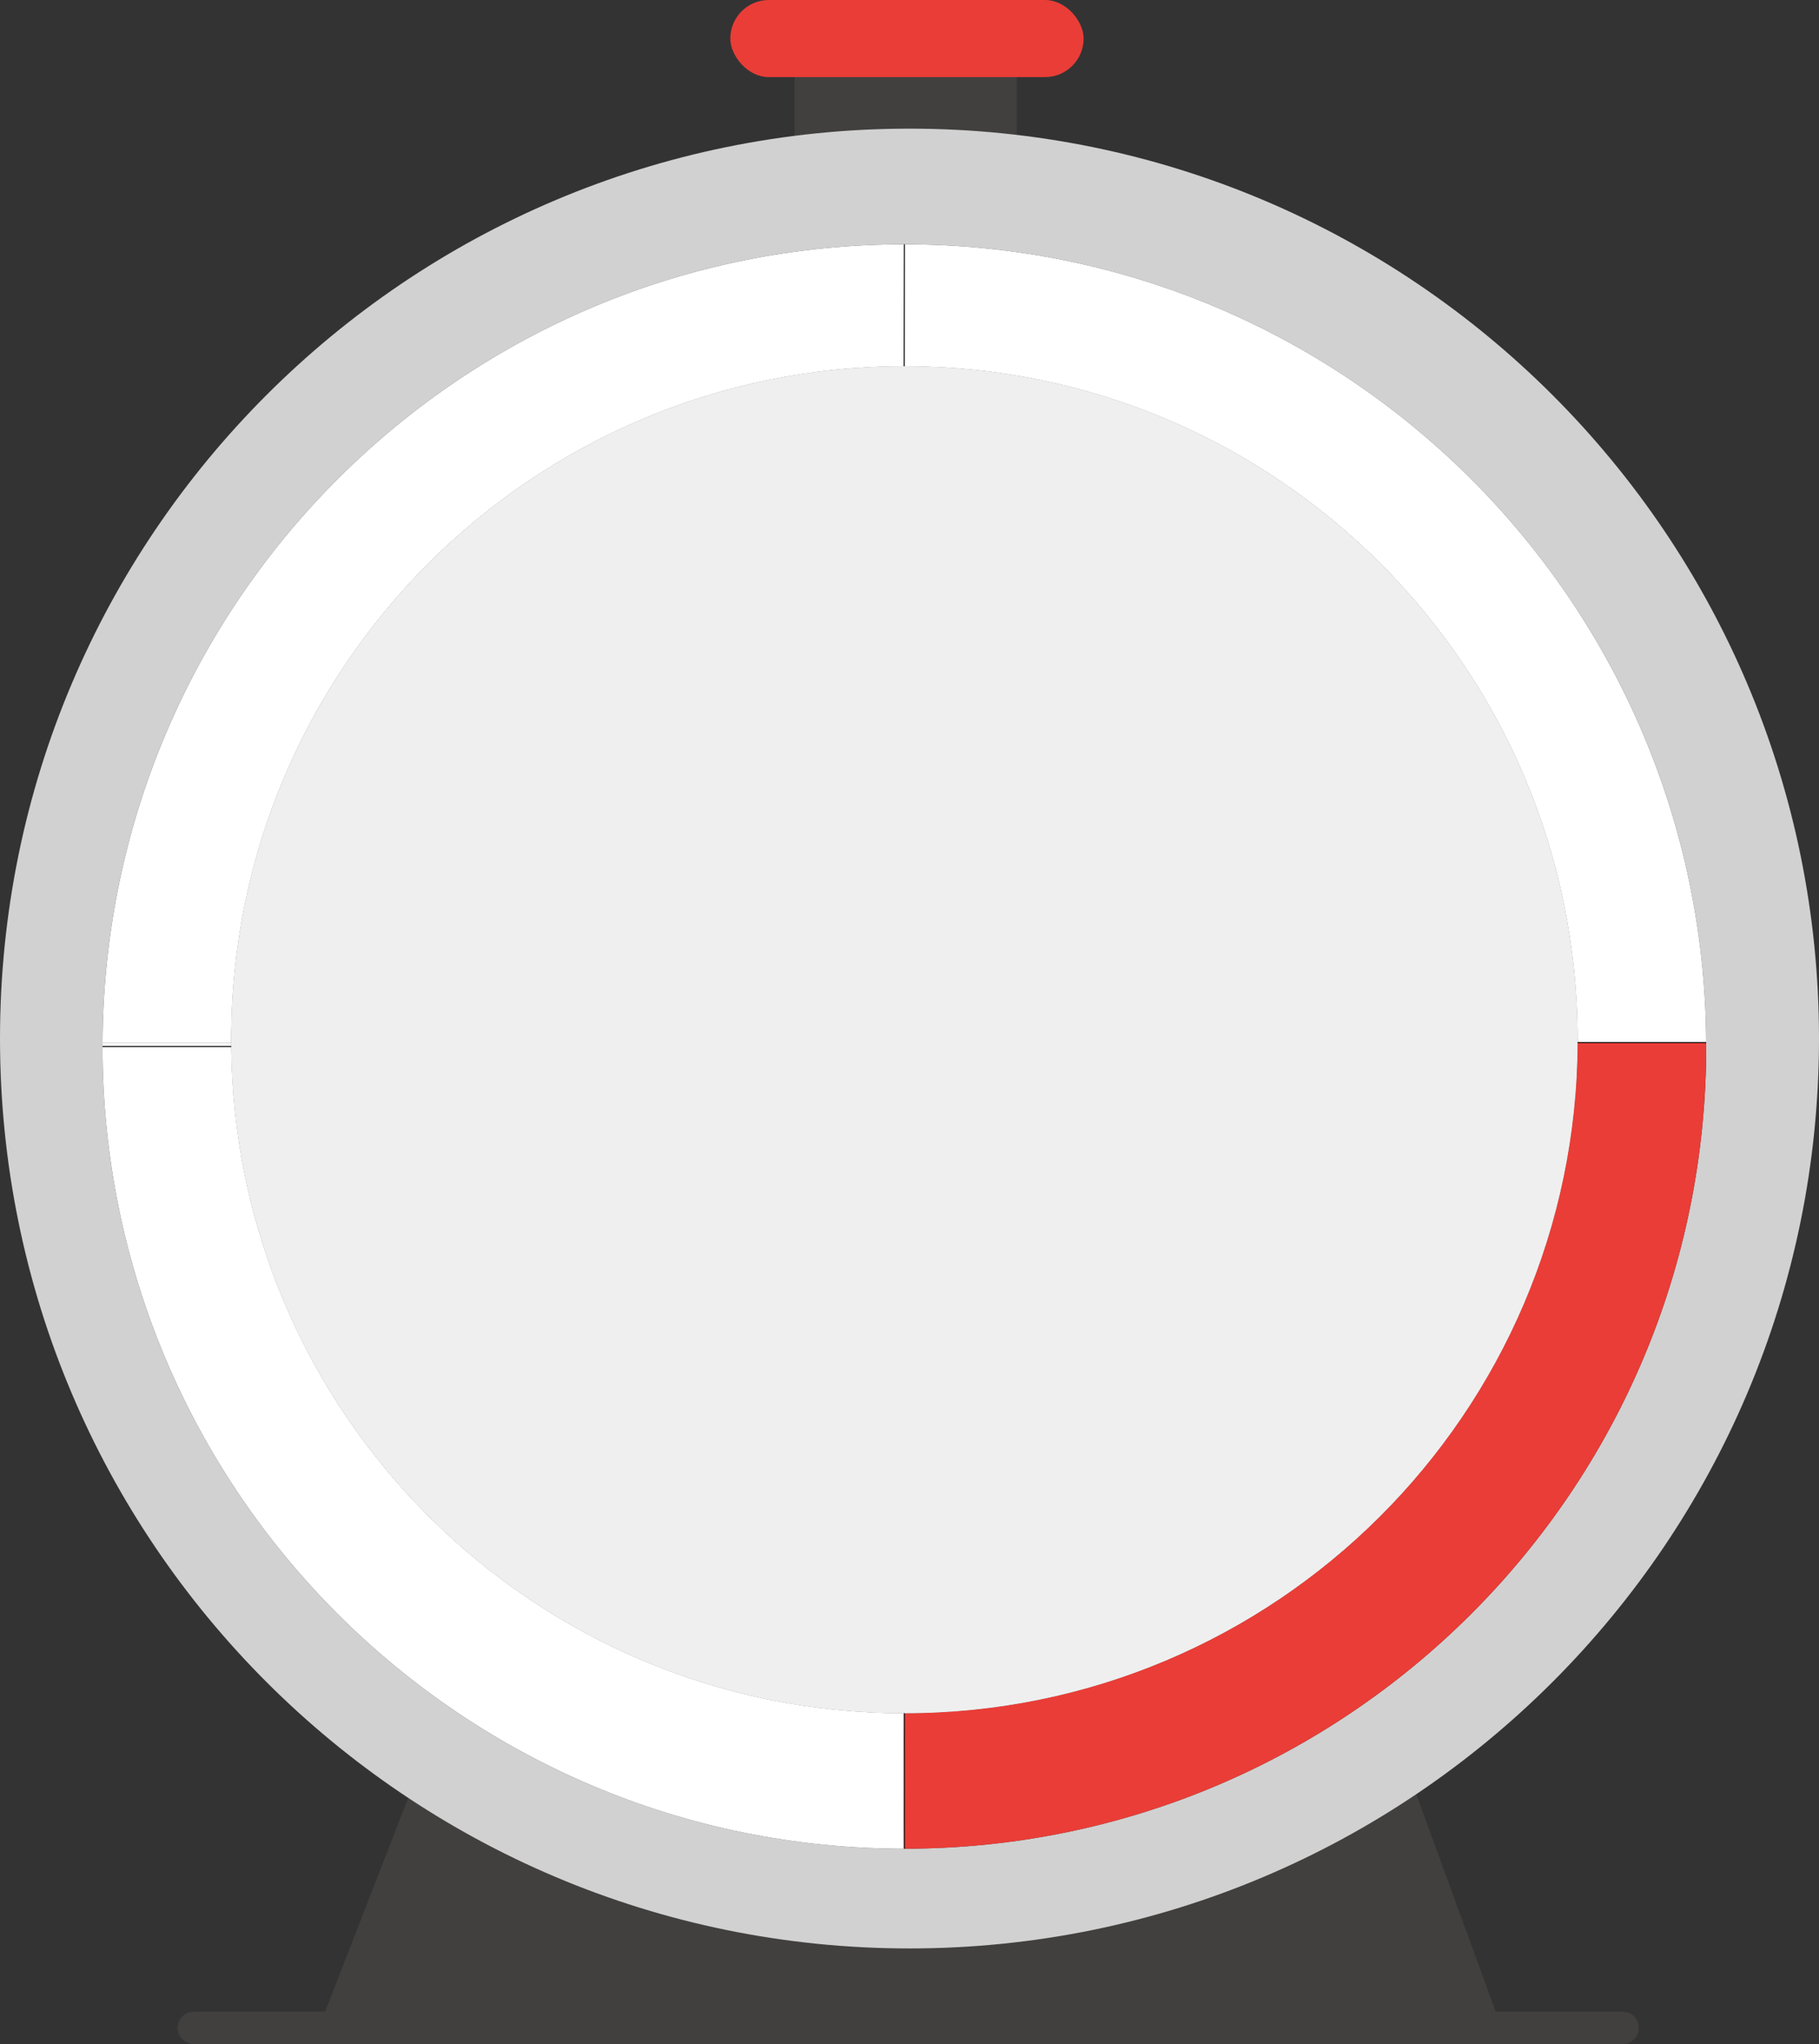 <?xml version="1.0" encoding="UTF-8"?>
<svg id="Layer_2" xmlns="http://www.w3.org/2000/svg" viewBox="0 0 465.14 522.45">
  <rect x="0" y="0" width="465.14" height="522.45" fill="#333333" stroke="none"/>
  <defs>
    <style>
      .cls-1 {
        fill: #41403e;
      }

      .cls-2, .cls-3 {
        fill: #fff;
      }

      .cls-4 {
        fill: none;
      }

      .cls-4, .cls-3 {
        stroke: #000;
        stroke-miterlimit: 10;
        stroke-width: .25px;
      }

      .cls-5 {
        fill: #ea3d37;
      }

      .cls-6 {
        fill: #efefef;
      }

      .cls-7 {
        fill: #d1d1d1;
      }
    </style>
  </defs>
  <g id="Layer_2-2" data-name="Layer_2">
    <path class="cls-1" d="M419.07,518.31c0,2.28-1.85,4.14-4.13,4.14H49.57c-1.14,0-2.18-.46-2.93-1.22-.75-.74-1.21-1.78-1.21-2.92,0-2.28,1.85-4.14,4.14-4.14h33.57l21.85-56.17,256.71-.62,20.77,56.79h32.47c1.14,0,2.17.46,2.92,1.22.75.74,1.21,1.78,1.21,2.92Z"/>
    <rect class="cls-1" x="203.16" y="16.1" width="56.85" height="26.83"/>
    <rect class="cls-5" x="186.75" y="0" width="90.34" height="19.71" rx="9.86" ry="9.86"/>
  </g>
  <g id="Layer_3">
    <g>
      <path class="cls-7" d="M403.41,266.48v-.73c0-95.07-77.08-172.14-172.15-172.14v-31.16c-.02,10.39-.03,20.77-.05,31.16-95.05.03-172.09,77.09-172.09,172.14v.73c.39,94.74,77.3,171.41,172.12,171.42-.22,11.66-.22,23.24.02,34.63v-34.63c94.83,0,171.76-76.68,172.15-171.42ZM232.57,32.88C104.13,32.88,0,137,0,265.45s104.13,232.57,232.57,232.57,232.57-104.13,232.57-232.57S361.02,32.88,232.57,32.88ZM231.26,472.53c-113.24,0-205.04-91.8-205.04-205.04,0-.34,0-.67.01-1.01.54-112.78,92.13-204.03,205.03-204.03s204.49,91.25,205.03,204.03c.01.34.01.67.01,1.01,0,113.24-91.8,205.04-205.04,205.04Z"/>
      <path class="cls-5" d="M436.3,267.49c0,113.24-91.8,205.04-205.04,205.04v-34.63c94.83,0,171.76-76.68,172.15-171.42h32.88c.01.34.01.67.01,1.01Z"/>
      <path class="cls-2" d="M403.41,266.48v-.73c0-95.07-77.08-172.14-172.15-172.14v-31.16c112.9,0,204.49,91.25,205.03,204.03h-32.88Z"/>
      <path class="cls-2" d="M231.26,62.45c-.02,10.39-.03,20.77-.05,31.16-95.05.03-172.09,77.09-172.09,172.14v.73H26.23c.54-112.78,92.13-204.03,205.03-204.03Z"/>
      <path class="cls-2" d="M231.26,472.53c-113.24,0-205.04-91.8-205.04-205.04,0-.34,0-.67.01-1.01h32.89c.39,94.74,77.3,171.41,172.12,171.42-.22,11.66-.22,23.24.02,34.63Z"/>
      <path class="cls-6" d="M403.41,265.75v.73c-.39,94.74-77.32,171.42-172.15,171.42h-.02c-94.82-.01-171.73-76.68-172.12-171.42v-.73c0-95.05,77.04-172.11,172.09-172.14h.05c95.07,0,172.15,77.07,172.15,172.14Z"/>
      <path class="cls-3" d="M231.27,62.45l-.05,31.16v-.65.65c.02-10.39.03-20.77.05-31.16Z"/>
      <line class="cls-4" x1="436.29" y1="266.48" x2="403.41" y2="266.48"/>
      <line class="cls-4" x1="59.13" y1="267.49" x2="26.22" y2="267.49"/>
      <line class="cls-3" x1="231.25" y1="472.53" x2="231.25" y2="437.9"/>
    </g>
  </g>
</svg>